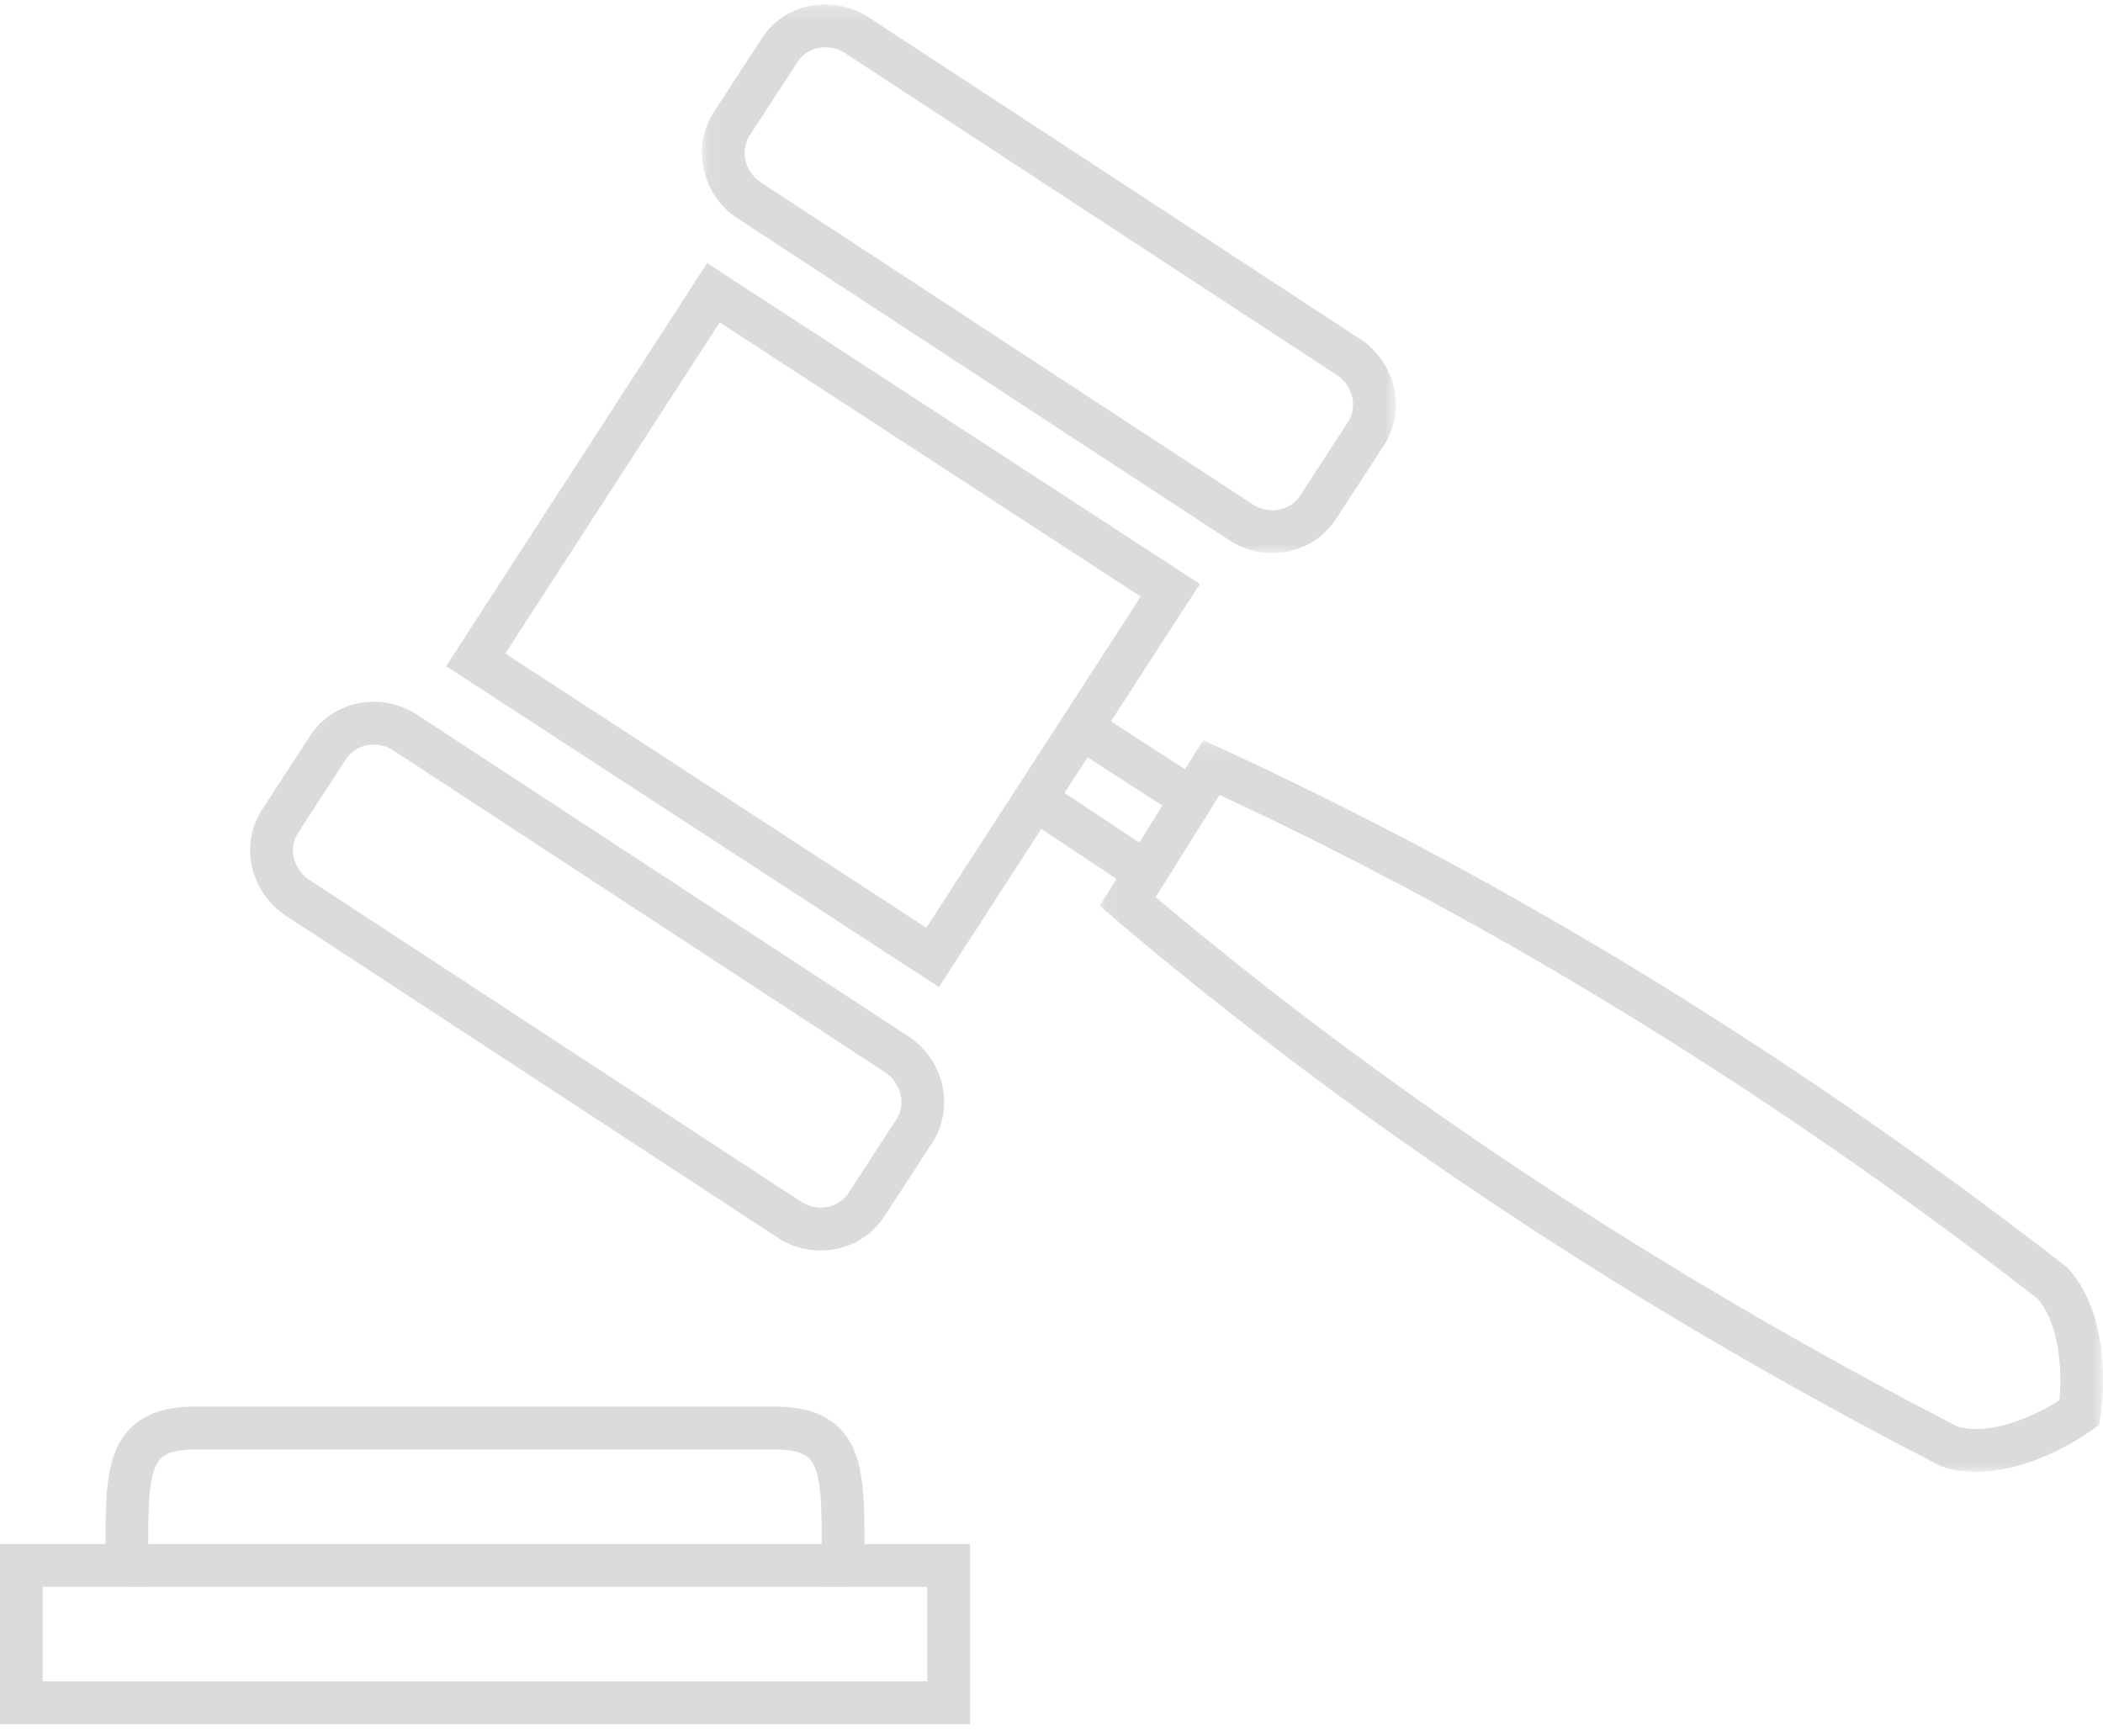 <svg xmlns="http://www.w3.org/2000/svg" xmlns:xlink="http://www.w3.org/1999/xlink" width="149" height="123" viewBox="0 0 149 123"><defs><path id="a" d="M.057.185h49.167v38.88H.057V.186z"/><path id="c" d="M71.154.16v51.85H.062V.16z"/><path id="e" d="M0 122.055h149.004V.185H0z"/></defs><g fill="none" fill-rule="evenodd" opacity=".2"><path fill="#4A4A4A" d="M35.802 46.31l29.83 19.43 15.19-23.465-29.83-19.43-15.19 23.465zm30.721 23.633l-34.912-22.74 18.49-28.561 34.911 22.74-18.489 28.561z"/><g transform="translate(0 .124)"><g transform="translate(49.675)"><mask id="b" fill="#fff"><use xlink:href="#a"/></mask><path fill="#4A4A4A" d="M8.8 3.223c-.155 0-.313.016-.469.044a2.272 2.272 0 0 0-1.496.993L3.447 9.465c-.71 1.09-.346 2.596.813 3.354L39.055 35.6c1.157.758 2.678.484 3.387-.605l3.387-5.207c.337-.52.445-1.149.301-1.773a2.568 2.568 0 0 0-1.112-1.58L10.222 3.654a2.585 2.585 0 0 0-1.421-.43m31.672 35.842a5.594 5.594 0 0 1-3.073-.923L2.605 15.364C.048 13.69-.712 10.3.91 7.804L4.298 2.6A5.276 5.276 0 0 1 7.765.282a5.576 5.576 0 0 1 4.114.828l34.793 22.78a5.602 5.602 0 0 1 2.412 3.442 5.314 5.314 0 0 1-.718 4.117l-3.387 5.205c-1.018 1.565-2.735 2.412-4.506 2.412" mask="url(#b)"/></g><path fill="#4A4A4A" d="M26.474 52.641c-.78 0-1.525.362-1.963 1.035l-3.388 5.205a2.285 2.285 0 0 0-.302 1.775 2.58 2.58 0 0 0 1.114 1.58l34.797 22.779c.569.372 1.24.51 1.89.386a2.265 2.265 0 0 0 1.496-.99l3.388-5.206c.71-1.091.346-2.597-.813-3.355L27.898 53.071c-.444-.29-.94-.43-1.424-.43m31.674 35.844a5.604 5.604 0 0 1-3.073-.925L20.28 64.78a5.606 5.606 0 0 1-2.412-3.442 5.312 5.312 0 0 1 .717-4.118l3.388-5.205c1.622-2.494 5.023-3.164 7.58-1.489l34.795 22.78c2.556 1.674 3.315 5.065 1.694 7.56l-3.388 5.205a5.27 5.27 0 0 1-3.467 2.315 5.473 5.473 0 0 1-1.04.099"/><g transform="translate(77.85 52.166)"><mask id="d" fill="#fff"><use xlink:href="#c"/></mask><path fill="#4A4A4A" d="M60.87 48.806c2.366.65 5.474-.773 7.194-1.865.167-1.792.11-5.263-1.537-7.194C47.857 25.263 28.362 13.256 8.559 4.04l-4.528 7.247C20.757 25.373 39.873 37.99 60.87 48.807m1.292 3.202a7.762 7.762 0 0 1-2.3-.333l-.246-.1C37.939 40.423 18.239 27.361 1.066 12.755l-1.004-.856L7.398.16 8.61.718c20.47 9.402 40.617 21.754 59.886 36.713l.195.183c3.345 3.702 2.33 10.176 2.284 10.45l-.103.622-.515.37c-.49.352-4.257 2.953-8.195 2.953" mask="url(#d)"/></g><path fill="#4A4A4A" d="M83.532 57.725l-7.82-5.06 1.642-2.553 7.82 5.06zm-3.268 5.2l-7.841-5.21 1.672-2.533 7.84 5.21zM3.03 119.016h62.667v-6.694h-7.478v-2.485c.007-3.193.014-5.715-.879-6.611-.425-.428-1.222-.638-2.435-.638H13.82c-1.213 0-2.01.21-2.436.638-.892.896-.886 3.418-.878 6.61v2.486H3.029v6.694zm65.696 3.039H0v-12.771h7.476c-.004-3.76.068-6.499 1.765-8.205 1.024-1.028 2.522-1.53 4.58-1.53h41.084c2.058 0 3.556.502 4.58 1.53 1.696 1.706 1.77 4.444 1.765 8.205h7.476v12.77z"/><mask id="f" fill="#fff"><use xlink:href="#e"/></mask><path fill="#4A4A4A" d="M8.994 112.322h50.74v-3.038H8.993z" mask="url(#f)"/></g></g></svg>
